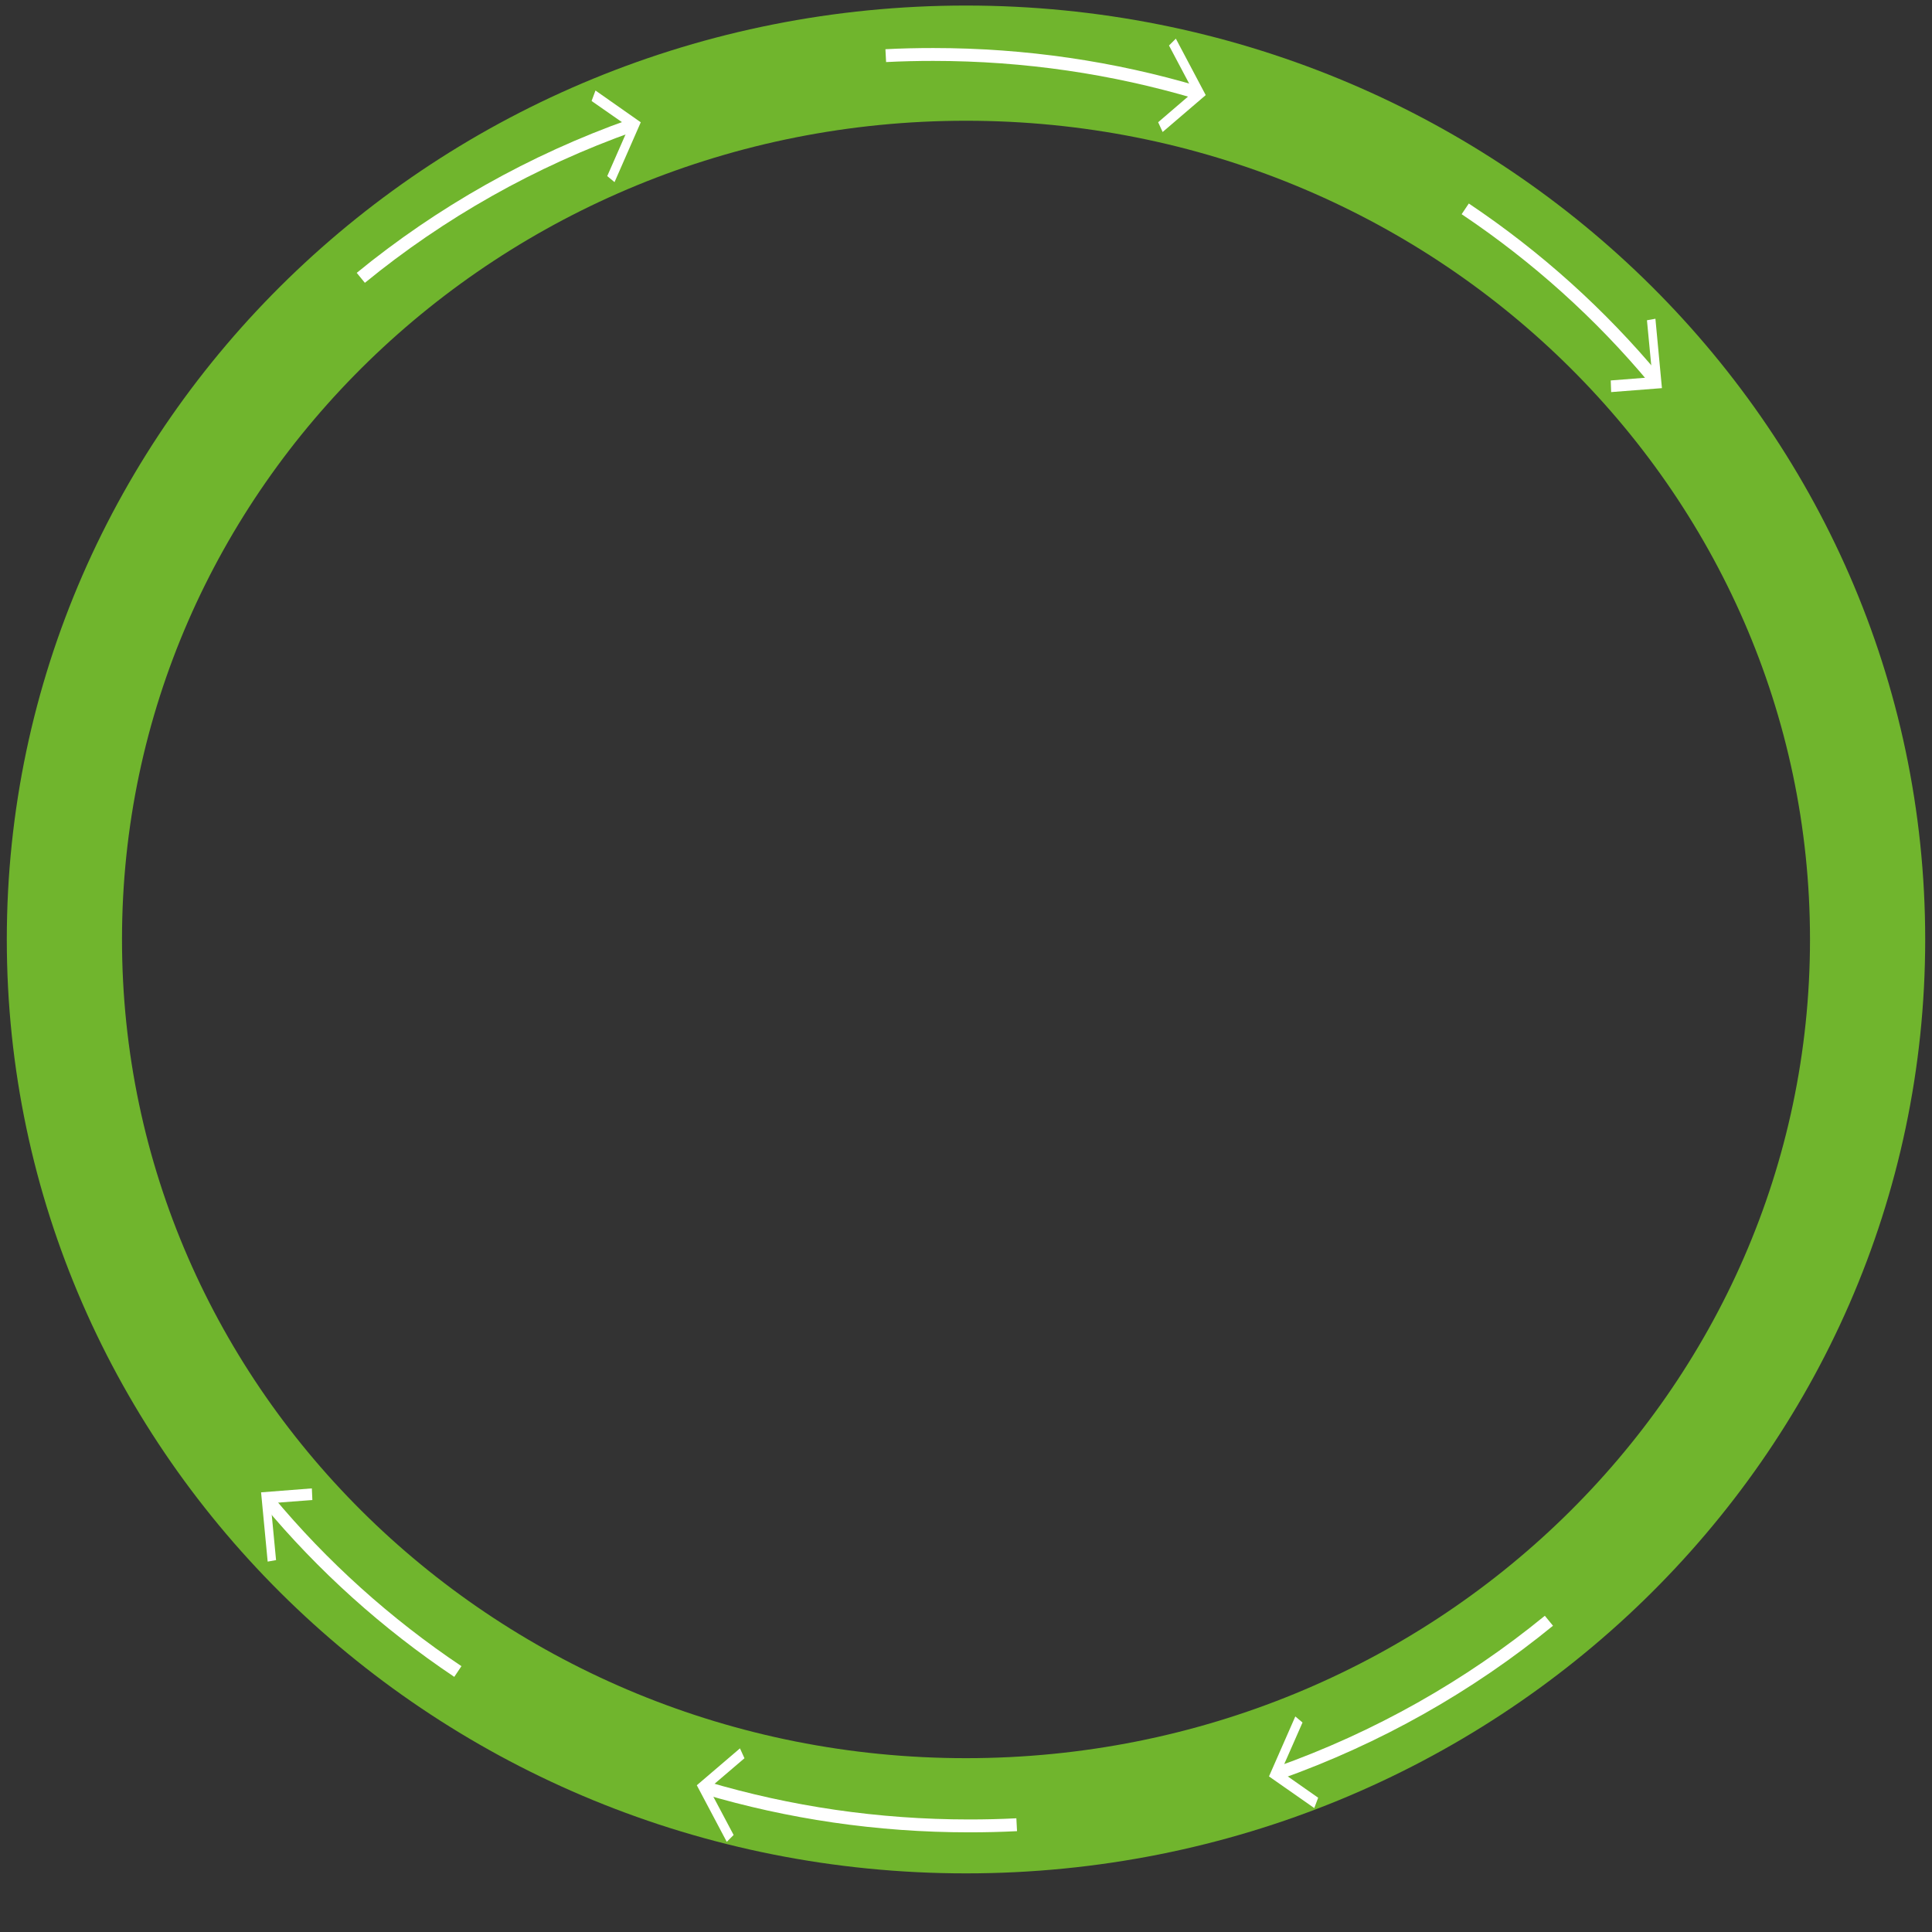 <svg width="150" height="150" viewBox="0 0 150 150" fill="none" xmlns="http://www.w3.org/2000/svg">
<rect x="0" y="0" width="150" height="150" fill="#333333" stroke="none"/>
<path d="M75 140.976C113.66 140.976 145 110.515 145 72.939C145 35.364 113.66 4.903 75 4.903C36.34 4.903 5 35.364 5 72.939C5 110.515 36.34 140.976 75 140.976Z" stroke="#70B52D" stroke-width="8.944" stroke-miterlimit="10"/>
<path d="M49.06 9.73C41.312 12.477 34.202 16.509 28.012 21.571" stroke="white" stroke-miterlimit="10"/>
<path d="M46.233 7.027L45.931 7.841L48.822 9.856L47.146 13.671L47.712 14.141L49.749 9.495L46.233 7.027Z" fill="white"/>
<path d="M92.914 7.176C86.448 5.26 79.581 4.229 72.464 4.229C71.228 4.229 69.993 4.256 68.77 4.32" stroke="white" stroke-miterlimit="10"/>
<path d="M91.292 3L90.76 3.533L92.666 7.131L89.919 9.49L90.267 10.249L93.612 7.384L91.292 3Z" fill="white"/>
<path d="M128.5 29.484C124.274 24.404 119.306 19.93 113.76 16.215" stroke="white" stroke-miterlimit="10"/>
<path d="M128.526 24.748L127.869 24.865L128.29 29.285L125.057 29.538L125.089 30.442L129.032 30.135L128.526 24.748Z" fill="white"/>
<path d="M99.208 137.676C106.956 134.928 114.066 130.897 120.257 125.835" stroke="white" stroke-miterlimit="10"/>
<path d="M102.04 140.378L102.342 139.574L99.451 137.549L101.127 133.735L100.568 133.265L98.524 137.92L102.04 140.378Z" fill="white"/>
<path d="M54.792 138.815C61.258 140.731 68.126 141.762 75.243 141.762C76.478 141.762 77.713 141.734 78.936 141.671" stroke="white" stroke-miterlimit="10"/>
<path d="M56.426 143L56.958 142.467L55.046 138.86L57.799 136.51L57.451 135.742L54.1 138.607L56.426 143Z" fill="white"/>
<path d="M20.808 116.507C25.033 121.587 30.001 126.061 35.548 129.776" stroke="white" stroke-miterlimit="10"/>
<path d="M20.782 121.243L21.433 121.126L21.012 116.706L24.252 116.462L24.212 115.558L20.27 115.865L20.782 121.243Z" fill="white"/>
</svg>
